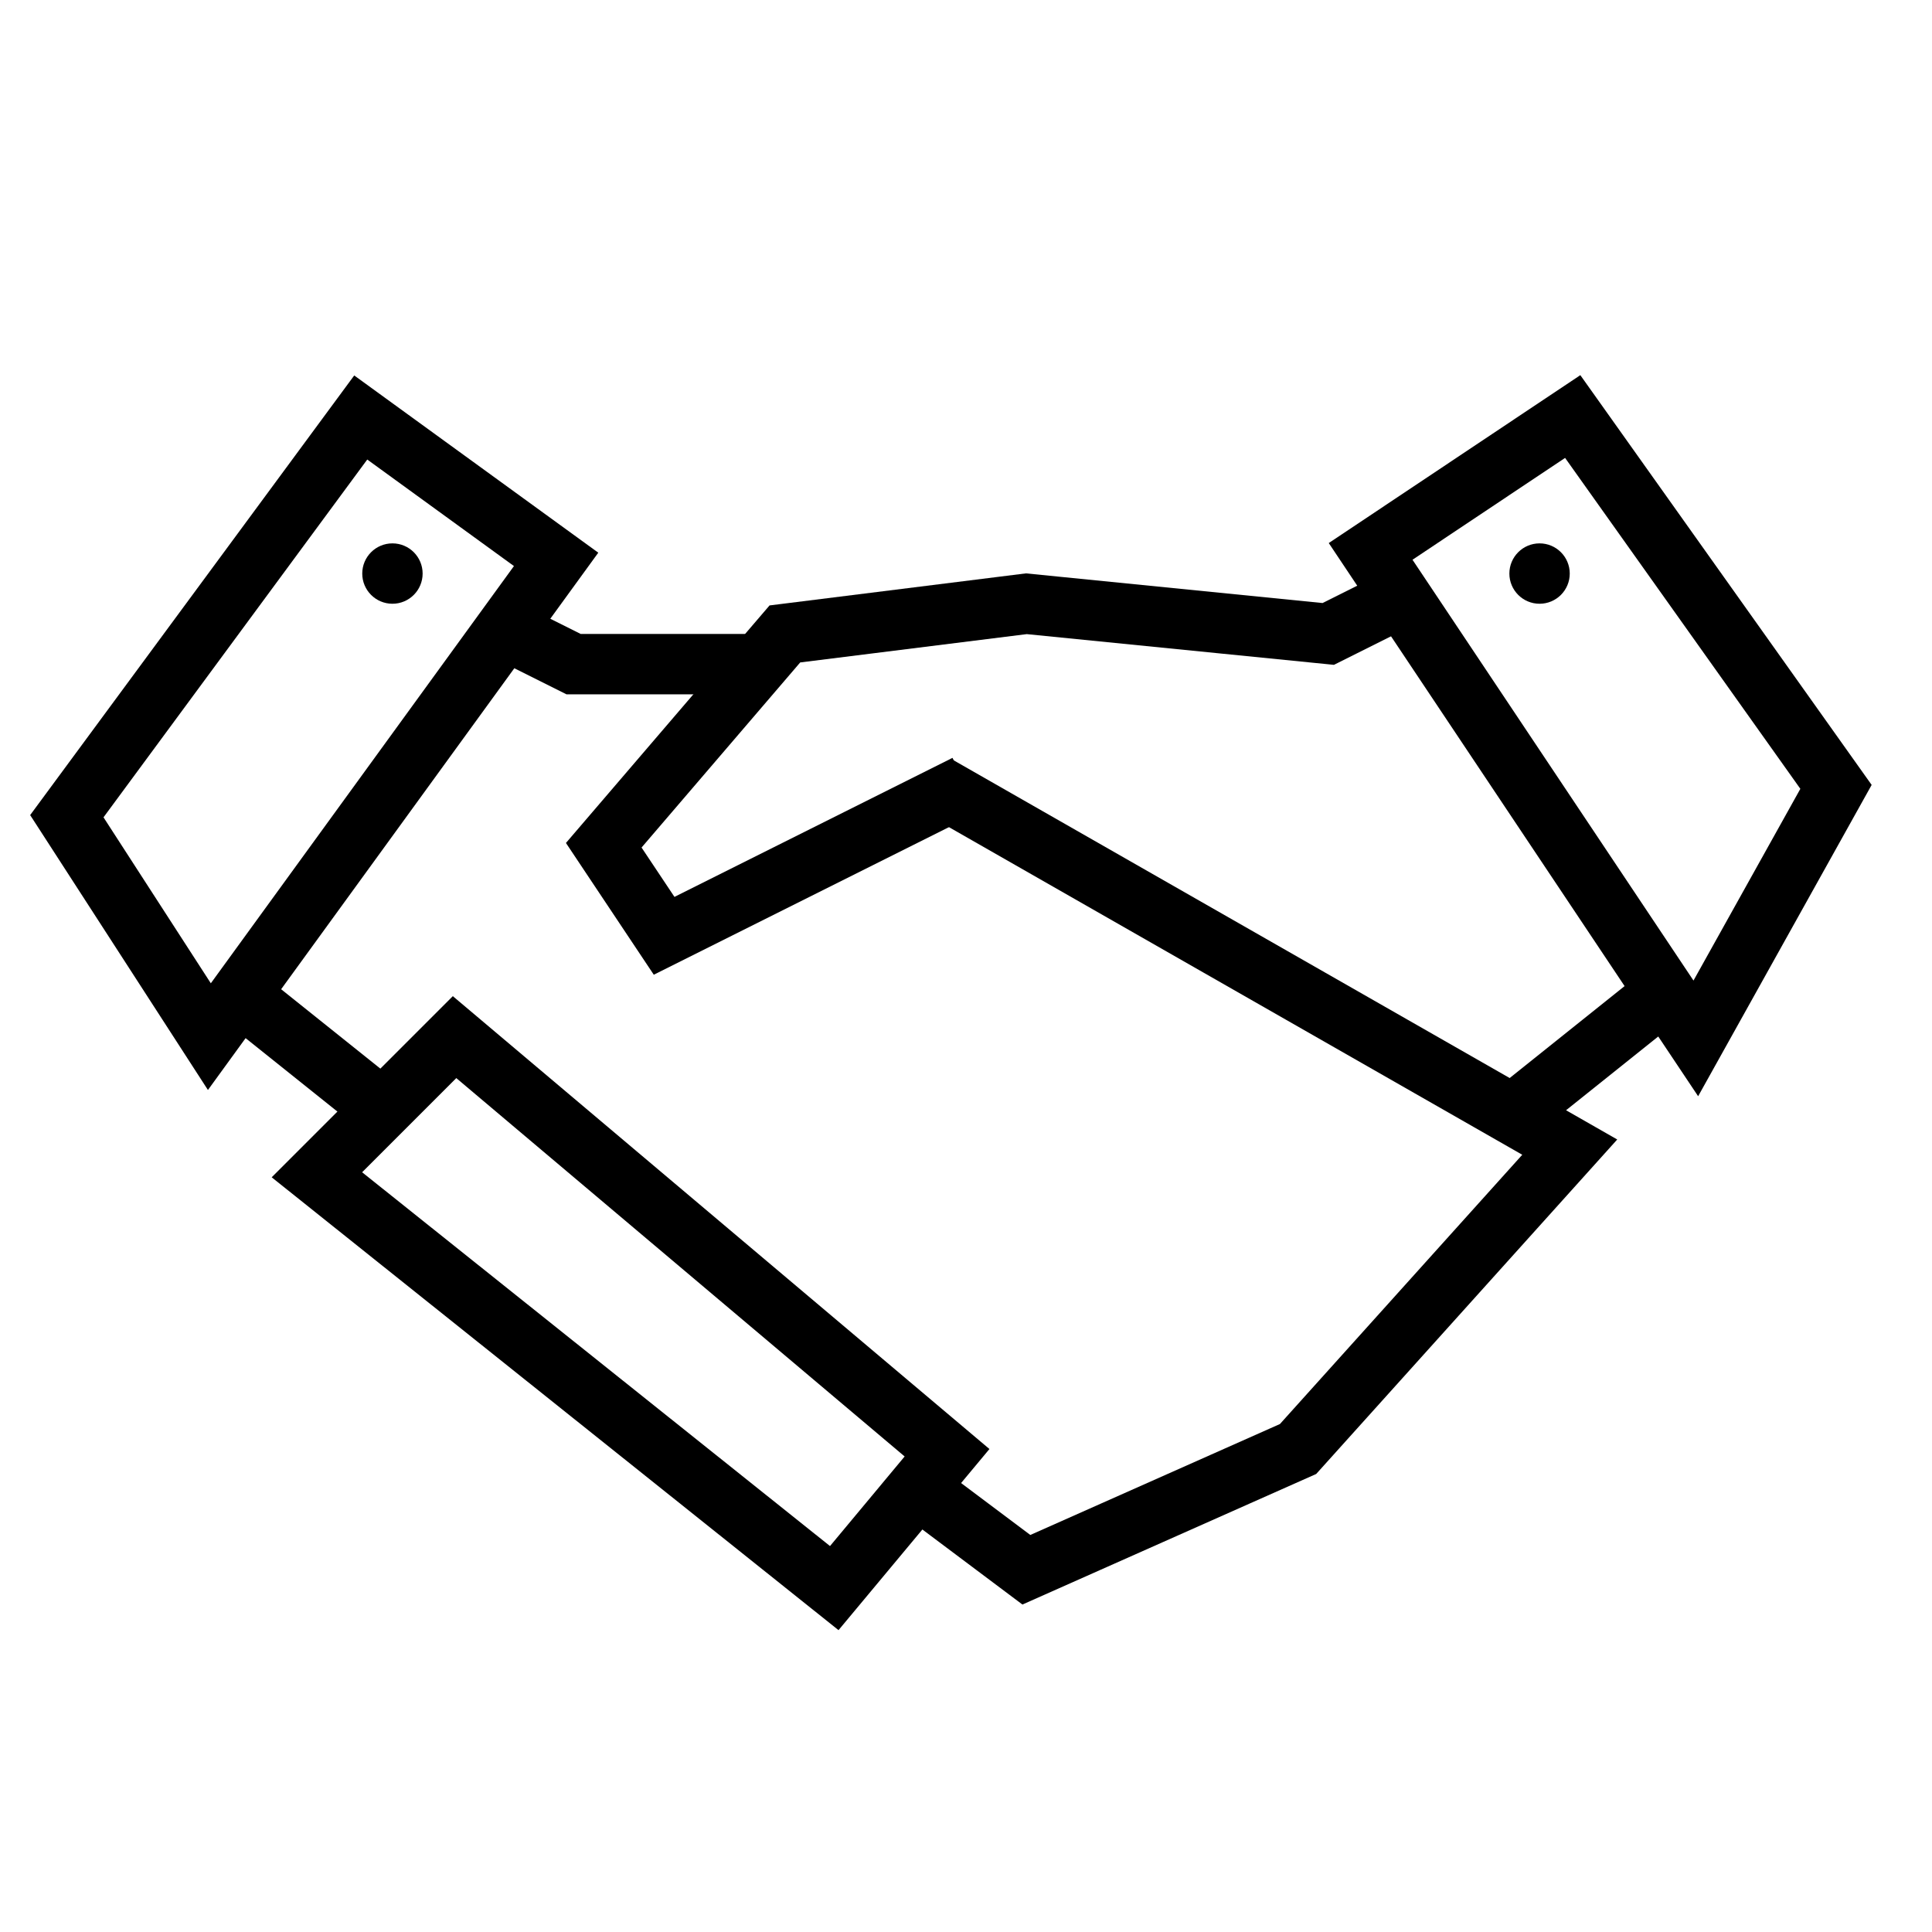 <svg width="32" height="32" viewBox="0 0 32 32" fill="none" xmlns="http://www.w3.org/2000/svg">
<path d="M8.5 10.5L9.5 11H12.5M15 24.5L17 26L21.5 24L26 19L15.5 13M6.5 18.5L4 16.5" stroke="current-color"/>
<path d="M23 10L22 10.5L17 10L13 10.5L10 14L11 15.5L16 13" stroke="current-color"/>
<path d="M27.5 16.5L25 18.5" stroke="current-color"/>
<path d="M5.249 19.458L7.529 17.178L15.686 24.062L13.818 26.304L5.249 19.458Z" stroke="current-color"/>
<path d="M1.107 13.519L5.975 6.915L9.211 9.265L3.468 17.17L1.107 13.519Z" stroke="current-color"/>
<path d="M30.41 13.033L28.088 17.199L22.702 9.133L26.049 6.899L30.41 13.033Z" stroke="current-color"/>
<circle cx="6.5" cy="9.5" r="0.5" fill="current-color"/>
<circle cx="25.5" cy="9.5" r="0.5" fill="current-color"/>
</svg>
